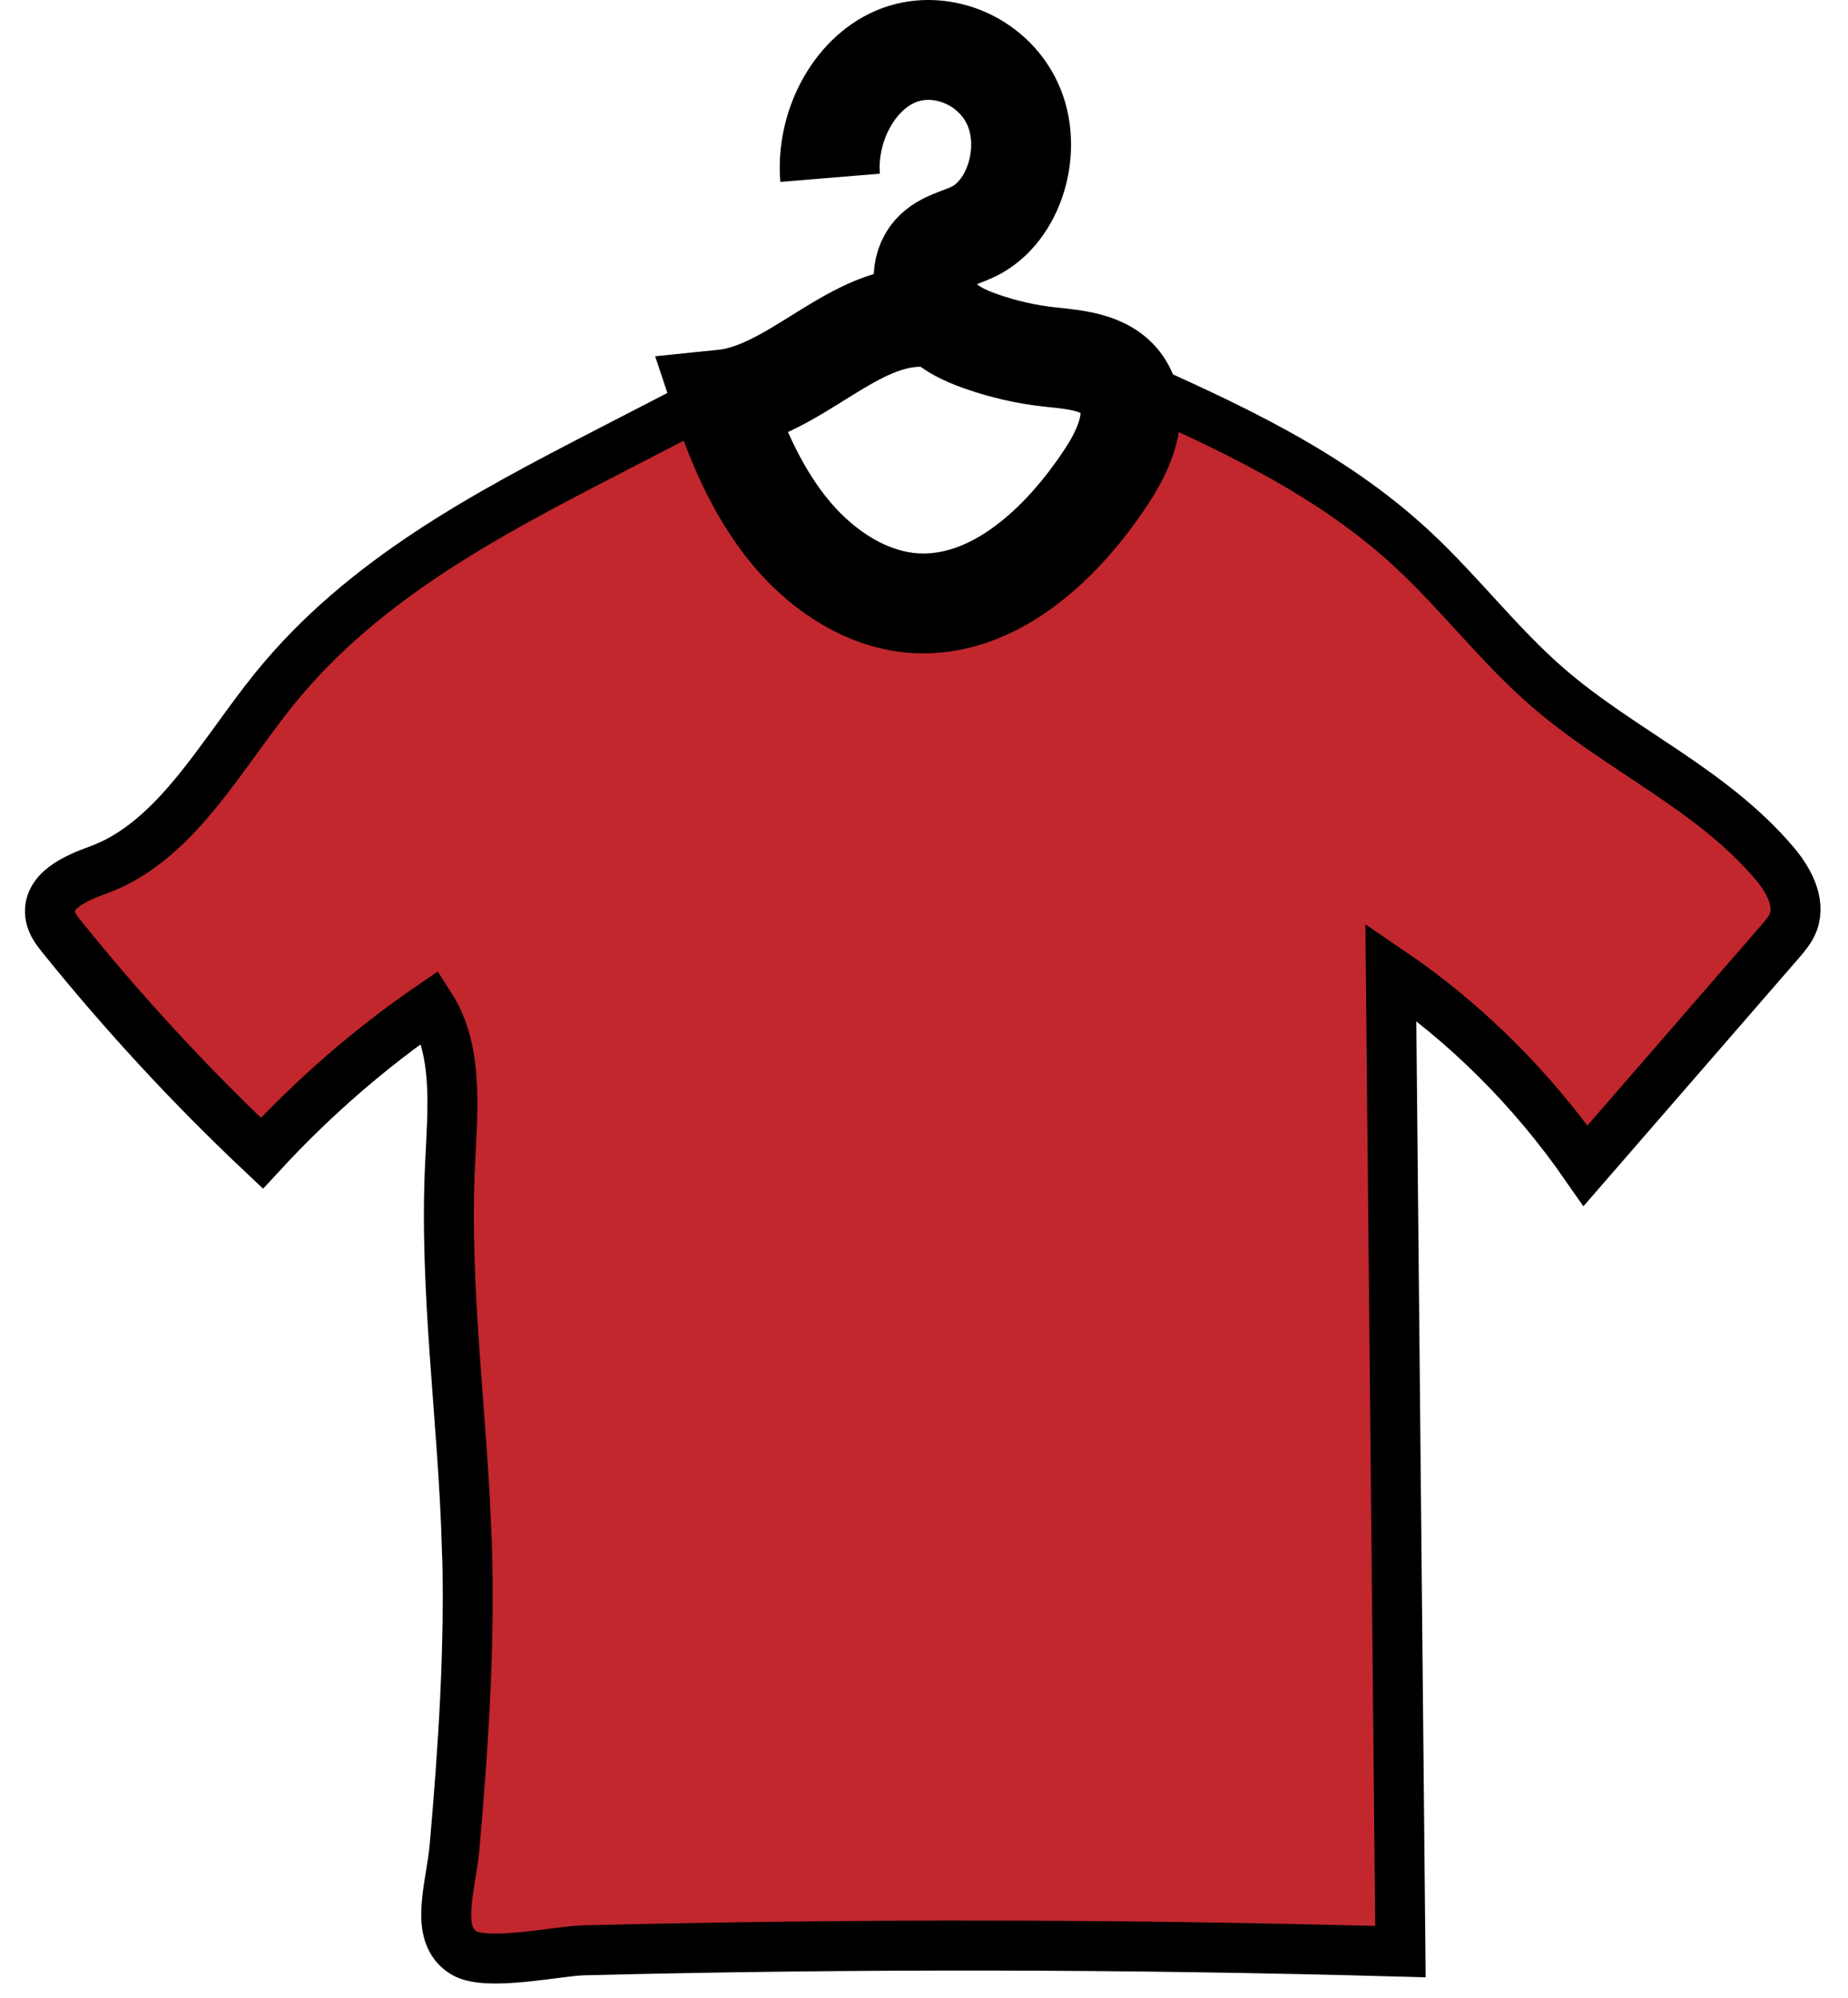 <svg width="37" height="40" viewBox="0 0 37 40" fill="none" xmlns="http://www.w3.org/2000/svg">
<path d="M9.347 30.978C9.273 28.412 8.888 25.853 9.012 23.291C9.062 22.214 9.181 21.035 8.621 20.156C7.403 20.992 6.268 21.98 5.243 23.09C3.821 21.75 2.482 20.301 1.237 18.756C1.14 18.634 1.039 18.506 1.009 18.345C0.918 17.837 1.522 17.58 1.966 17.419C3.519 16.856 4.417 15.12 5.51 13.773C7.279 11.597 9.738 10.302 12.129 9.067C12.846 8.698 13.56 8.326 14.277 7.957C14.929 9.387 15.776 10.819 17.083 11.501C18.247 12.107 19.687 12.002 20.771 11.231C21.856 10.46 22.543 9.047 22.534 7.618C24.558 8.521 26.617 9.449 28.288 11.004C29.221 11.87 30.012 12.914 30.97 13.747C32.427 15.018 34.24 15.776 35.517 17.271C35.793 17.594 36.057 18.045 35.906 18.46C35.849 18.611 35.746 18.73 35.645 18.848C34.344 20.347 33.047 21.842 31.746 23.34C30.673 21.796 29.343 20.475 27.847 19.458C27.912 25.998 27.974 32.535 28.039 39.076C22.591 38.924 17.136 38.914 11.687 39.05C11.154 39.063 9.732 39.382 9.279 39.096C8.68 38.72 9.027 37.795 9.101 36.978C9.276 34.986 9.409 32.983 9.35 30.981L9.347 30.978Z" fill="#C1272D" stroke="black" stroke-miterlimit="10"/>
<path d="M16.62 3.56C16.537 2.552 17.079 1.499 17.929 1.133C18.78 0.767 19.858 1.179 20.273 2.078C20.688 2.977 20.32 4.239 19.485 4.64C19.189 4.782 18.836 4.838 18.632 5.115C18.401 5.431 18.475 5.925 18.709 6.238C18.943 6.55 19.298 6.715 19.648 6.837C20.092 6.992 20.549 7.097 21.011 7.147C21.574 7.206 22.246 7.255 22.525 7.802C22.8 8.339 22.501 9.007 22.175 9.508C21.26 10.914 19.888 12.169 18.329 12.077C17.39 12.021 16.51 11.464 15.864 10.703C15.218 9.943 14.786 8.984 14.46 8.003C15.93 7.855 17.103 6.234 18.575 6.35" stroke="black" stroke-width="2" stroke-miterlimit="10"/>
</svg>
